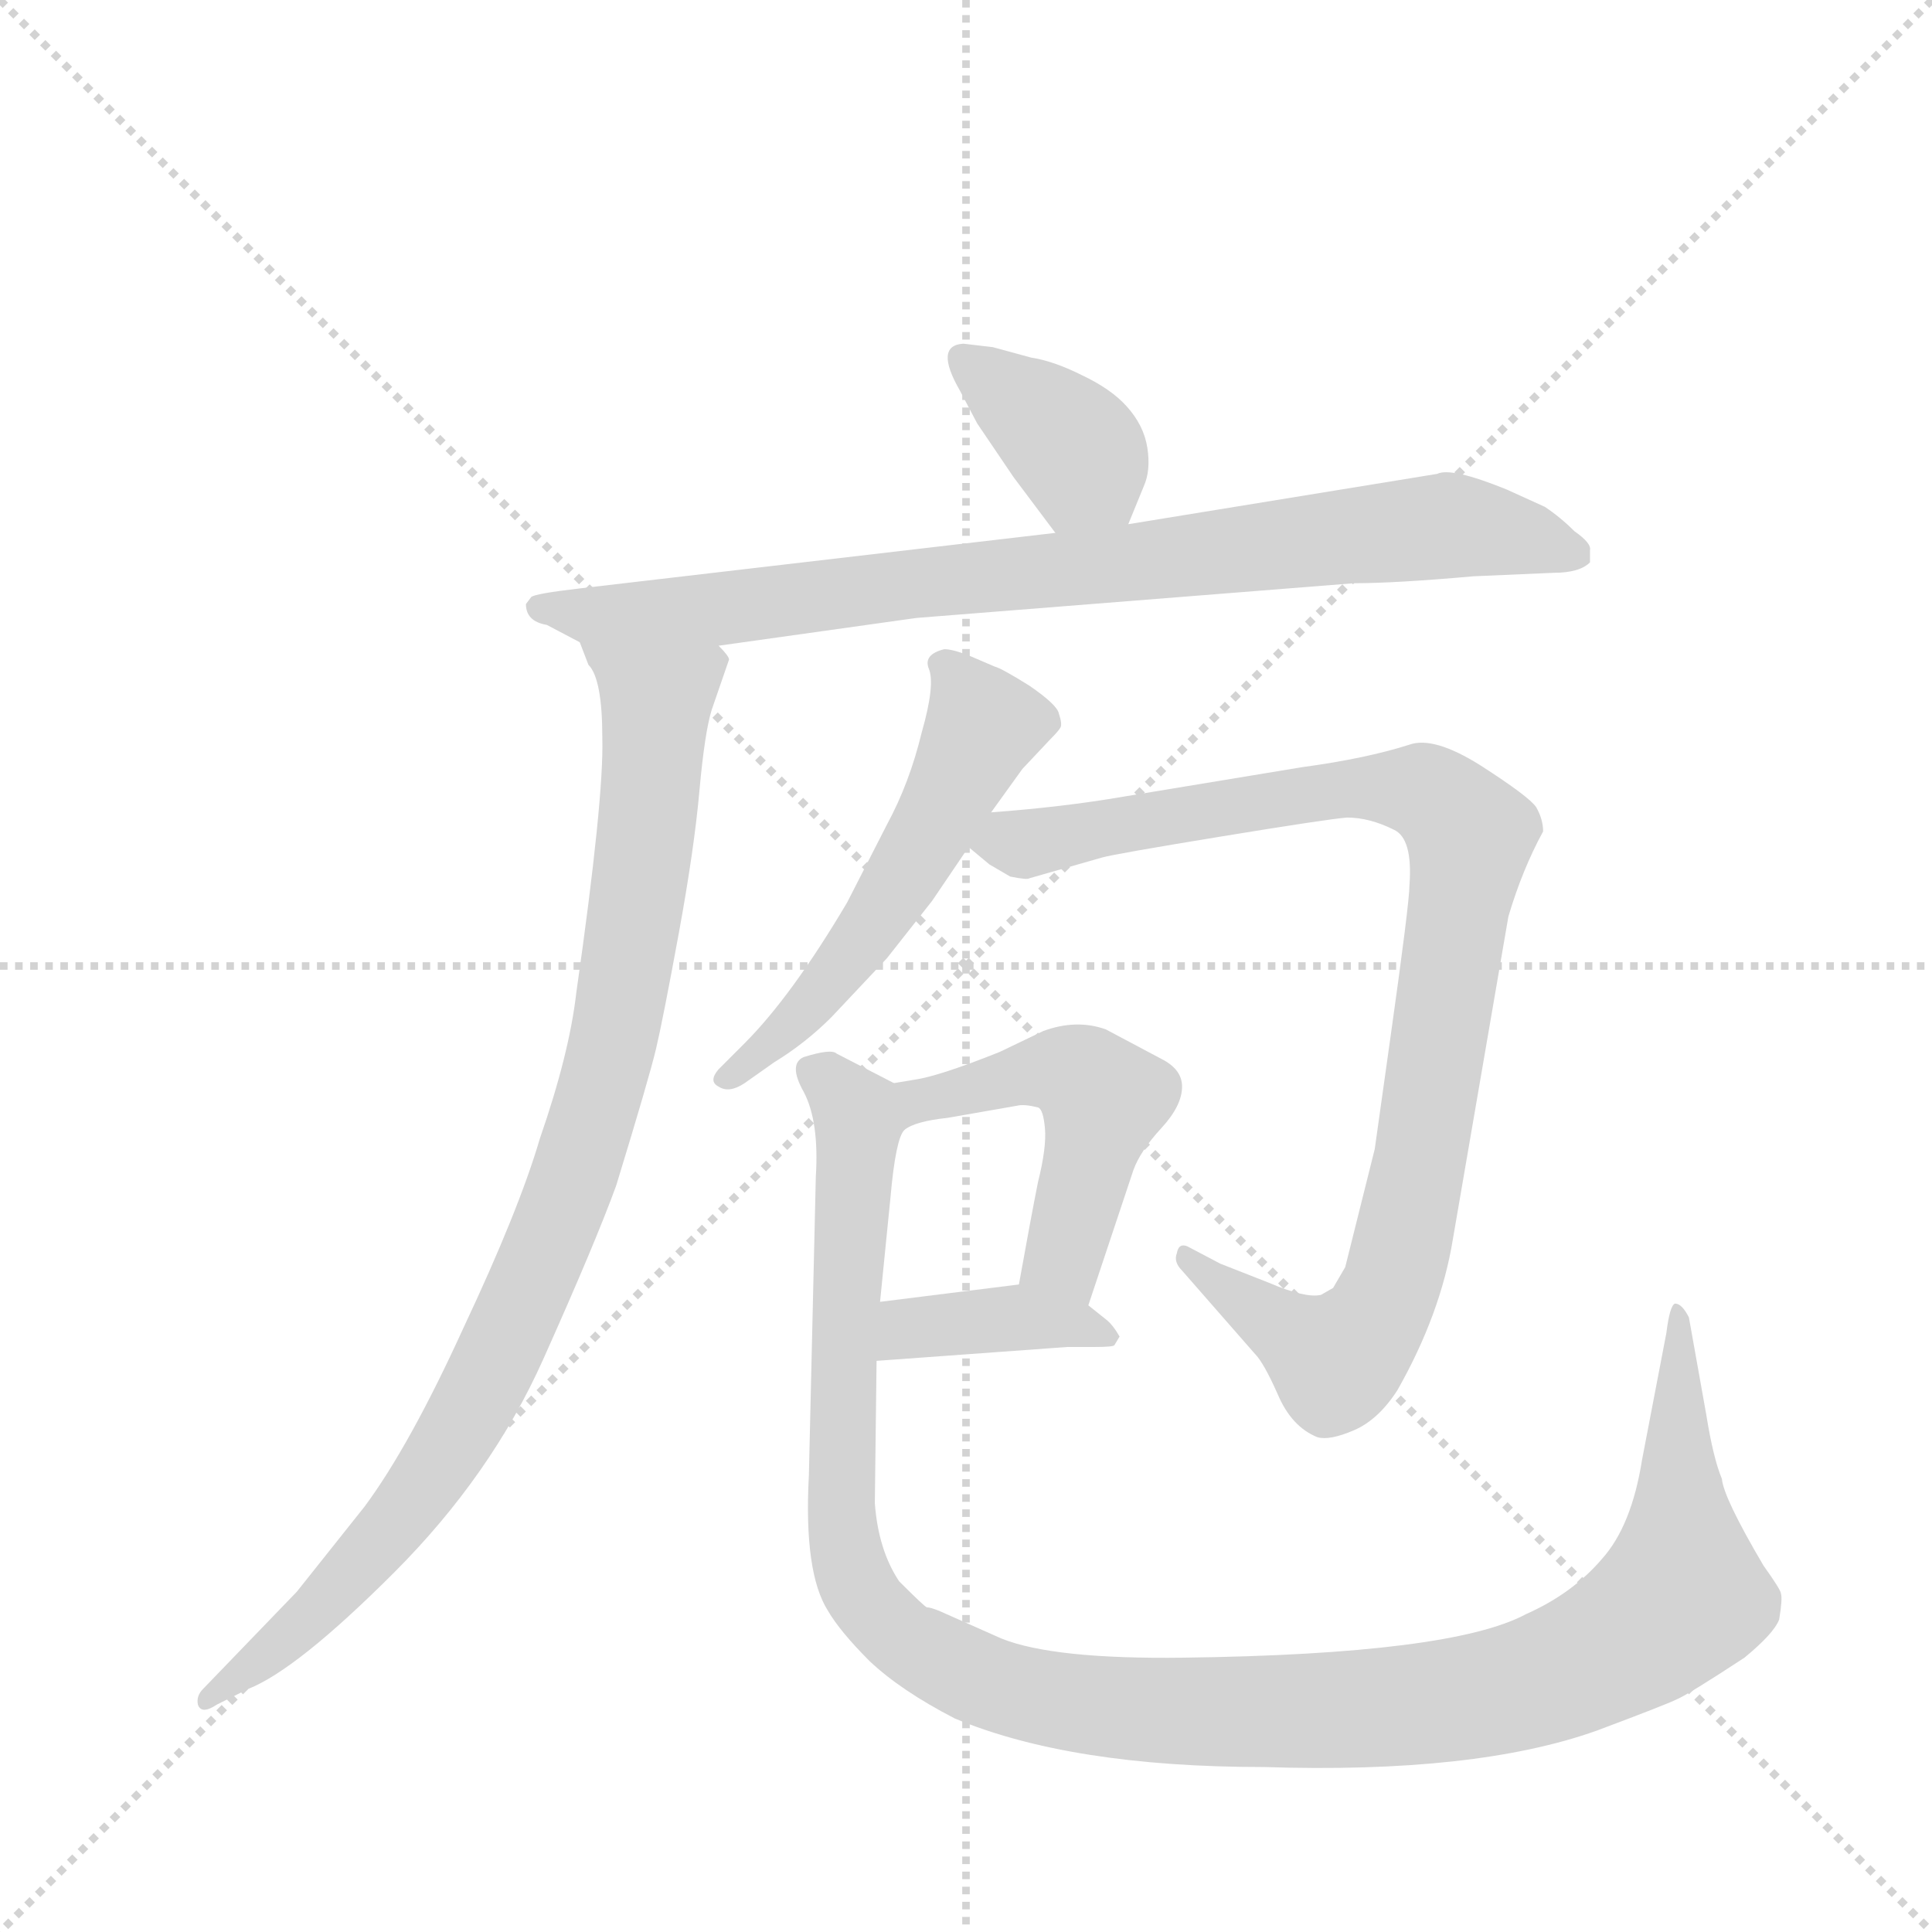 <svg version="1.1" viewBox="0 0 1024 1024" xmlns="http://www.w3.org/2000/svg">
  <g stroke="lightgray" stroke-dasharray="1,1" stroke-width="1" transform="scale(4, 4)">
    <line x1="0" y1="0" x2="256" y2="256"></line>
    <line x1="256" y1="0" x2="0" y2="256"></line>
    <line x1="128" y1="0" x2="128" y2="256"></line>
    <line x1="0" y1="128" x2="256" y2="128"></line>
  </g>
  <g transform="scale(0.92, -0.92) translate(60, -900)">
    <style type="text/css">
      
        @keyframes keyframes0 {
          from {
            stroke: blue;
            stroke-dashoffset: 374;
            stroke-width: 128;
          }
          55% {
            animation-timing-function: step-end;
            stroke: blue;
            stroke-dashoffset: 0;
            stroke-width: 128;
          }
          to {
            stroke: black;
            stroke-width: 1024;
          }
        }
        #make-me-a-hanzi-animation-0 {
          animation: keyframes0 0.554s both;
          animation-delay: 0s;
          animation-timing-function: linear;
        }
      
        @keyframes keyframes1 {
          from {
            stroke: blue;
            stroke-dashoffset: 860;
            stroke-width: 128;
          }
          74% {
            animation-timing-function: step-end;
            stroke: blue;
            stroke-dashoffset: 0;
            stroke-width: 128;
          }
          to {
            stroke: black;
            stroke-width: 1024;
          }
        }
        #make-me-a-hanzi-animation-1 {
          animation: keyframes1 0.95s both;
          animation-delay: 0.554s;
          animation-timing-function: linear;
        }
      
        @keyframes keyframes2 {
          from {
            stroke: blue;
            stroke-dashoffset: 955;
            stroke-width: 128;
          }
          76% {
            animation-timing-function: step-end;
            stroke: blue;
            stroke-dashoffset: 0;
            stroke-width: 128;
          }
          to {
            stroke: black;
            stroke-width: 1024;
          }
        }
        #make-me-a-hanzi-animation-2 {
          animation: keyframes2 1.027s both;
          animation-delay: 1.504s;
          animation-timing-function: linear;
        }
      
        @keyframes keyframes3 {
          from {
            stroke: blue;
            stroke-dashoffset: 542;
            stroke-width: 128;
          }
          64% {
            animation-timing-function: step-end;
            stroke: blue;
            stroke-dashoffset: 0;
            stroke-width: 128;
          }
          to {
            stroke: black;
            stroke-width: 1024;
          }
        }
        #make-me-a-hanzi-animation-3 {
          animation: keyframes3 0.691s both;
          animation-delay: 2.531s;
          animation-timing-function: linear;
        }
      
        @keyframes keyframes4 {
          from {
            stroke: blue;
            stroke-dashoffset: 969;
            stroke-width: 128;
          }
          76% {
            animation-timing-function: step-end;
            stroke: blue;
            stroke-dashoffset: 0;
            stroke-width: 128;
          }
          to {
            stroke: black;
            stroke-width: 1024;
          }
        }
        #make-me-a-hanzi-animation-4 {
          animation: keyframes4 1.039s both;
          animation-delay: 3.222s;
          animation-timing-function: linear;
        }
      
        @keyframes keyframes5 {
          from {
            stroke: blue;
            stroke-dashoffset: 494;
            stroke-width: 128;
          }
          62% {
            animation-timing-function: step-end;
            stroke: blue;
            stroke-dashoffset: 0;
            stroke-width: 128;
          }
          to {
            stroke: black;
            stroke-width: 1024;
          }
        }
        #make-me-a-hanzi-animation-5 {
          animation: keyframes5 0.652s both;
          animation-delay: 4.261s;
          animation-timing-function: linear;
        }
      
        @keyframes keyframes6 {
          from {
            stroke: blue;
            stroke-dashoffset: 387;
            stroke-width: 128;
          }
          56% {
            animation-timing-function: step-end;
            stroke: blue;
            stroke-dashoffset: 0;
            stroke-width: 128;
          }
          to {
            stroke: black;
            stroke-width: 1024;
          }
        }
        #make-me-a-hanzi-animation-6 {
          animation: keyframes6 0.565s both;
          animation-delay: 4.913s;
          animation-timing-function: linear;
        }
      
        @keyframes keyframes7 {
          from {
            stroke: blue;
            stroke-dashoffset: 1236;
            stroke-width: 128;
          }
          80% {
            animation-timing-function: step-end;
            stroke: blue;
            stroke-dashoffset: 0;
            stroke-width: 128;
          }
          to {
            stroke: black;
            stroke-width: 1024;
          }
        }
        #make-me-a-hanzi-animation-7 {
          animation: keyframes7 1.256s both;
          animation-delay: 5.478s;
          animation-timing-function: linear;
        }
      
    </style>
    
      <path d="M 590 598 L 599 620 Q 603 629 601 642 Q 599 655 589 666 Q 580 676 563 684 Q 547 692 534 694 L 512 700 L 495 702 Q 478 701 493 675 L 503 656 L 524 625 L 548 593 C 566 569 579 570 590 598 Z" fill="lightgray"></path>
    
      <path d="M 856 576 L 856 583 Q 857 587 847 594 Q 839 602 830 608 L 808 618 Q 776 631 768 627 L 590 598 L 548 593 L 274 561 Q 248 558 246 556 L 243 552 Q 243 542 255 540 L 274 530 L 354 528 L 468 544 L 720 564 Q 744 564 789 568 L 835 570 Q 850 570 856 576 Z" fill="lightgray"></path>
    
      <path d="M 274 530 L 279 517 Q 287 509 287 475 Q 288 440 272 328 Q 268 293 251 244 Q 239 203 207 135 Q 176 67 150 32 L 111 -17 L 57 -73 Q 53 -77 54 -82 Q 56 -88 65 -82 L 83 -73 Q 111 -62 167 -6 Q 223 50 253 117 Q 283 184 295 217 Q 314 279 318 296 Q 322 313 331 362 Q 340 411 343 445 Q 346 478 350 491 L 360 520 Q 360 522 354 528 C 351 558 262 557 274 530 Z" fill="lightgray"></path>
    
      <path d="M 511 432 L 529 457 L 545 474 Q 550 479 551 481 Q 552 483 550 489 Q 549 494 533 505 Q 517 515 513 516 L 499 522 Q 489 526 484 526 Q 472 523 475 515 Q 479 506 471 478 Q 464 449 451 425 L 428 380 Q 396 326 369 299 L 354 284 Q 348 277 354 274 Q 360 270 369 276 L 386 288 Q 404 299 419 314 L 451 348 L 477 381 L 498 412 L 511 432 Z" fill="lightgray"></path>
    
      <path d="M 533 394 L 575 406 Q 582 408 643 418 Q 704 428 716 429 Q 729 429 743 422 Q 754 417 752 390 Q 752 380 741 302 L 732 238 L 715 170 L 708 158 L 701 154 Q 692 152 671 161 L 643 172 L 624 182 Q 619 184 618 178 Q 616 173 621 168 L 663 120 Q 668 115 676 97 Q 684 78 699 72 Q 706 70 720 76 Q 734 82 745 99 Q 770 143 777 186 L 809 372 Q 817 399 829 421 Q 829 428 825 435 Q 821 441 793 459 Q 766 476 752 471 Q 727 463 690 458 L 587 441 Q 552 435 511 432 C 481 429 475 429 498 412 L 510 402 L 522 395 Q 532 393 533 394 Z" fill="lightgray"></path>
    
      <path d="M 467 278 L 455 276 C 425 271 434 236 461 249 Q 467 254 486 256 L 526 263 Q 530 264 538 262 Q 541 261 542 250 Q 543 239 538 219 Q 534 199 527 160 C 522 130 558 120 567 148 L 593 226 Q 597 237 609 250 Q 621 263 621 274 Q 621 284 609 290 L 577 307 Q 560 313 541 306 L 516 294 Q 481 280 467 278 Z" fill="lightgray"></path>
    
      <path d="M 445 116 L 555 124 L 571 124 Q 581 124 582 125 L 585 130 Q 581 137 577 140 L 567 148 C 549 163 549 163 527 160 L 447 150 C 417 146 415 114 445 116 Z" fill="lightgray"></path>
    
      <path d="M 455 276 L 422 293 Q 419 296 403 291 Q 394 287 403 271 Q 412 254 410 222 L 406 50 Q 403 -6 417 -28 Q 424 -40 441 -57 Q 459 -74 490 -90 Q 557 -118 668 -118 Q 790 -122 860 -97 Q 900 -82 906 -79 Q 913 -76 945 -55 Q 962 -41 965 -33 Q 967 -21 966 -18 Q 966 -16 956 -2 Q 933 37 932 48 Q 927 60 923 85 L 913 141 Q 909 149 905 149 Q 902 148 900 132 L 886 59 Q 880 21 863 2 Q 846 -18 819 -30 Q 776 -53 622 -55 Q 547 -56 517 -44 L 481 -28 Q 476 -26 474 -26 Q 473 -26 458 -11 Q 446 7 444 34 L 445 116 L 447 150 L 453 210 Q 456 244 461 249 C 466 270 466 270 455 276 Z" fill="lightgray"></path>
    
    
      <clipPath id="make-me-a-hanzi-clip-0">
        <path d="M 590 598 L 599 620 Q 603 629 601 642 Q 599 655 589 666 Q 580 676 563 684 Q 547 692 534 694 L 512 700 L 495 702 Q 478 701 493 675 L 503 656 L 524 625 L 548 593 C 566 569 579 570 590 598 Z"></path>
      </clipPath>
      <path clip-path="url(#make-me-a-hanzi-clip-0)" d="M 498 689 L 553 648 L 582 608" fill="none" id="make-me-a-hanzi-animation-0" stroke-dasharray="246 492" stroke-linecap="round"></path>
    
      <clipPath id="make-me-a-hanzi-clip-1">
        <path d="M 856 576 L 856 583 Q 857 587 847 594 Q 839 602 830 608 L 808 618 Q 776 631 768 627 L 590 598 L 548 593 L 274 561 Q 248 558 246 556 L 243 552 Q 243 542 255 540 L 274 530 L 354 528 L 468 544 L 720 564 Q 744 564 789 568 L 835 570 Q 850 570 856 576 Z"></path>
      </clipPath>
      <path clip-path="url(#make-me-a-hanzi-clip-1)" d="M 250 550 L 308 546 L 373 551 L 775 597 L 849 580" fill="none" id="make-me-a-hanzi-animation-1" stroke-dasharray="732 1464" stroke-linecap="round"></path>
    
      <clipPath id="make-me-a-hanzi-clip-2">
        <path d="M 274 530 L 279 517 Q 287 509 287 475 Q 288 440 272 328 Q 268 293 251 244 Q 239 203 207 135 Q 176 67 150 32 L 111 -17 L 57 -73 Q 53 -77 54 -82 Q 56 -88 65 -82 L 83 -73 Q 111 -62 167 -6 Q 223 50 253 117 Q 283 184 295 217 Q 314 279 318 296 Q 322 313 331 362 Q 340 411 343 445 Q 346 478 350 491 L 360 520 Q 360 522 354 528 C 351 558 262 557 274 530 Z"></path>
      </clipPath>
      <path clip-path="url(#make-me-a-hanzi-clip-2)" d="M 281 525 L 318 493 L 316 458 L 293 299 L 262 198 L 216 96 L 169 24 L 122 -30 L 60 -79" fill="none" id="make-me-a-hanzi-animation-2" stroke-dasharray="827 1654" stroke-linecap="round"></path>
    
      <clipPath id="make-me-a-hanzi-clip-3">
        <path d="M 511 432 L 529 457 L 545 474 Q 550 479 551 481 Q 552 483 550 489 Q 549 494 533 505 Q 517 515 513 516 L 499 522 Q 489 526 484 526 Q 472 523 475 515 Q 479 506 471 478 Q 464 449 451 425 L 428 380 Q 396 326 369 299 L 354 284 Q 348 277 354 274 Q 360 270 369 276 L 386 288 Q 404 299 419 314 L 451 348 L 477 381 L 498 412 L 511 432 Z"></path>
      </clipPath>
      <path clip-path="url(#make-me-a-hanzi-clip-3)" d="M 541 484 L 504 479 L 481 430 L 424 341 L 361 279" fill="none" id="make-me-a-hanzi-animation-3" stroke-dasharray="414 828" stroke-linecap="round"></path>
    
      <clipPath id="make-me-a-hanzi-clip-4">
        <path d="M 533 394 L 575 406 Q 582 408 643 418 Q 704 428 716 429 Q 729 429 743 422 Q 754 417 752 390 Q 752 380 741 302 L 732 238 L 715 170 L 708 158 L 701 154 Q 692 152 671 161 L 643 172 L 624 182 Q 619 184 618 178 Q 616 173 621 168 L 663 120 Q 668 115 676 97 Q 684 78 699 72 Q 706 70 720 76 Q 734 82 745 99 Q 770 143 777 186 L 809 372 Q 817 399 829 421 Q 829 428 825 435 Q 821 441 793 459 Q 766 476 752 471 Q 727 463 690 458 L 587 441 Q 552 435 511 432 C 481 429 475 429 498 412 L 510 402 L 522 395 Q 532 393 533 394 Z"></path>
      </clipPath>
      <path clip-path="url(#make-me-a-hanzi-clip-4)" d="M 508 412 L 719 447 L 762 443 L 787 418 L 758 229 L 742 159 L 729 134 L 710 116 L 625 175" fill="none" id="make-me-a-hanzi-animation-4" stroke-dasharray="841 1682" stroke-linecap="round"></path>
    
      <clipPath id="make-me-a-hanzi-clip-5">
        <path d="M 467 278 L 455 276 C 425 271 434 236 461 249 Q 467 254 486 256 L 526 263 Q 530 264 538 262 Q 541 261 542 250 Q 543 239 538 219 Q 534 199 527 160 C 522 130 558 120 567 148 L 593 226 Q 597 237 609 250 Q 621 263 621 274 Q 621 284 609 290 L 577 307 Q 560 313 541 306 L 516 294 Q 481 280 467 278 Z"></path>
      </clipPath>
      <path clip-path="url(#make-me-a-hanzi-clip-5)" d="M 463 257 L 470 266 L 544 284 L 567 276 L 575 266 L 554 182 L 562 157" fill="none" id="make-me-a-hanzi-animation-5" stroke-dasharray="366 732" stroke-linecap="round"></path>
    
      <clipPath id="make-me-a-hanzi-clip-6">
        <path d="M 445 116 L 555 124 L 571 124 Q 581 124 582 125 L 585 130 Q 581 137 577 140 L 567 148 C 549 163 549 163 527 160 L 447 150 C 417 146 415 114 445 116 Z"></path>
      </clipPath>
      <path clip-path="url(#make-me-a-hanzi-clip-6)" d="M 453 121 L 460 132 L 509 140 L 577 132" fill="none" id="make-me-a-hanzi-animation-6" stroke-dasharray="259 518" stroke-linecap="round"></path>
    
      <clipPath id="make-me-a-hanzi-clip-7">
        <path d="M 455 276 L 422 293 Q 419 296 403 291 Q 394 287 403 271 Q 412 254 410 222 L 406 50 Q 403 -6 417 -28 Q 424 -40 441 -57 Q 459 -74 490 -90 Q 557 -118 668 -118 Q 790 -122 860 -97 Q 900 -82 906 -79 Q 913 -76 945 -55 Q 962 -41 965 -33 Q 967 -21 966 -18 Q 966 -16 956 -2 Q 933 37 932 48 Q 927 60 923 85 L 913 141 Q 909 149 905 149 Q 902 148 900 132 L 886 59 Q 880 21 863 2 Q 846 -18 819 -30 Q 776 -53 622 -55 Q 547 -56 517 -44 L 481 -28 Q 476 -26 474 -26 Q 473 -26 458 -11 Q 446 7 444 34 L 445 116 L 447 150 L 453 210 Q 456 244 461 249 C 466 270 466 270 455 276 Z"></path>
      </clipPath>
      <path clip-path="url(#make-me-a-hanzi-clip-7)" d="M 411 281 L 435 253 L 425 104 L 431 -6 L 460 -44 L 513 -71 L 580 -84 L 729 -85 L 820 -70 L 870 -49 L 910 -17 L 908 144" fill="none" id="make-me-a-hanzi-animation-7" stroke-dasharray="1108 2216" stroke-linecap="round"></path>
    
  </g>
</svg>